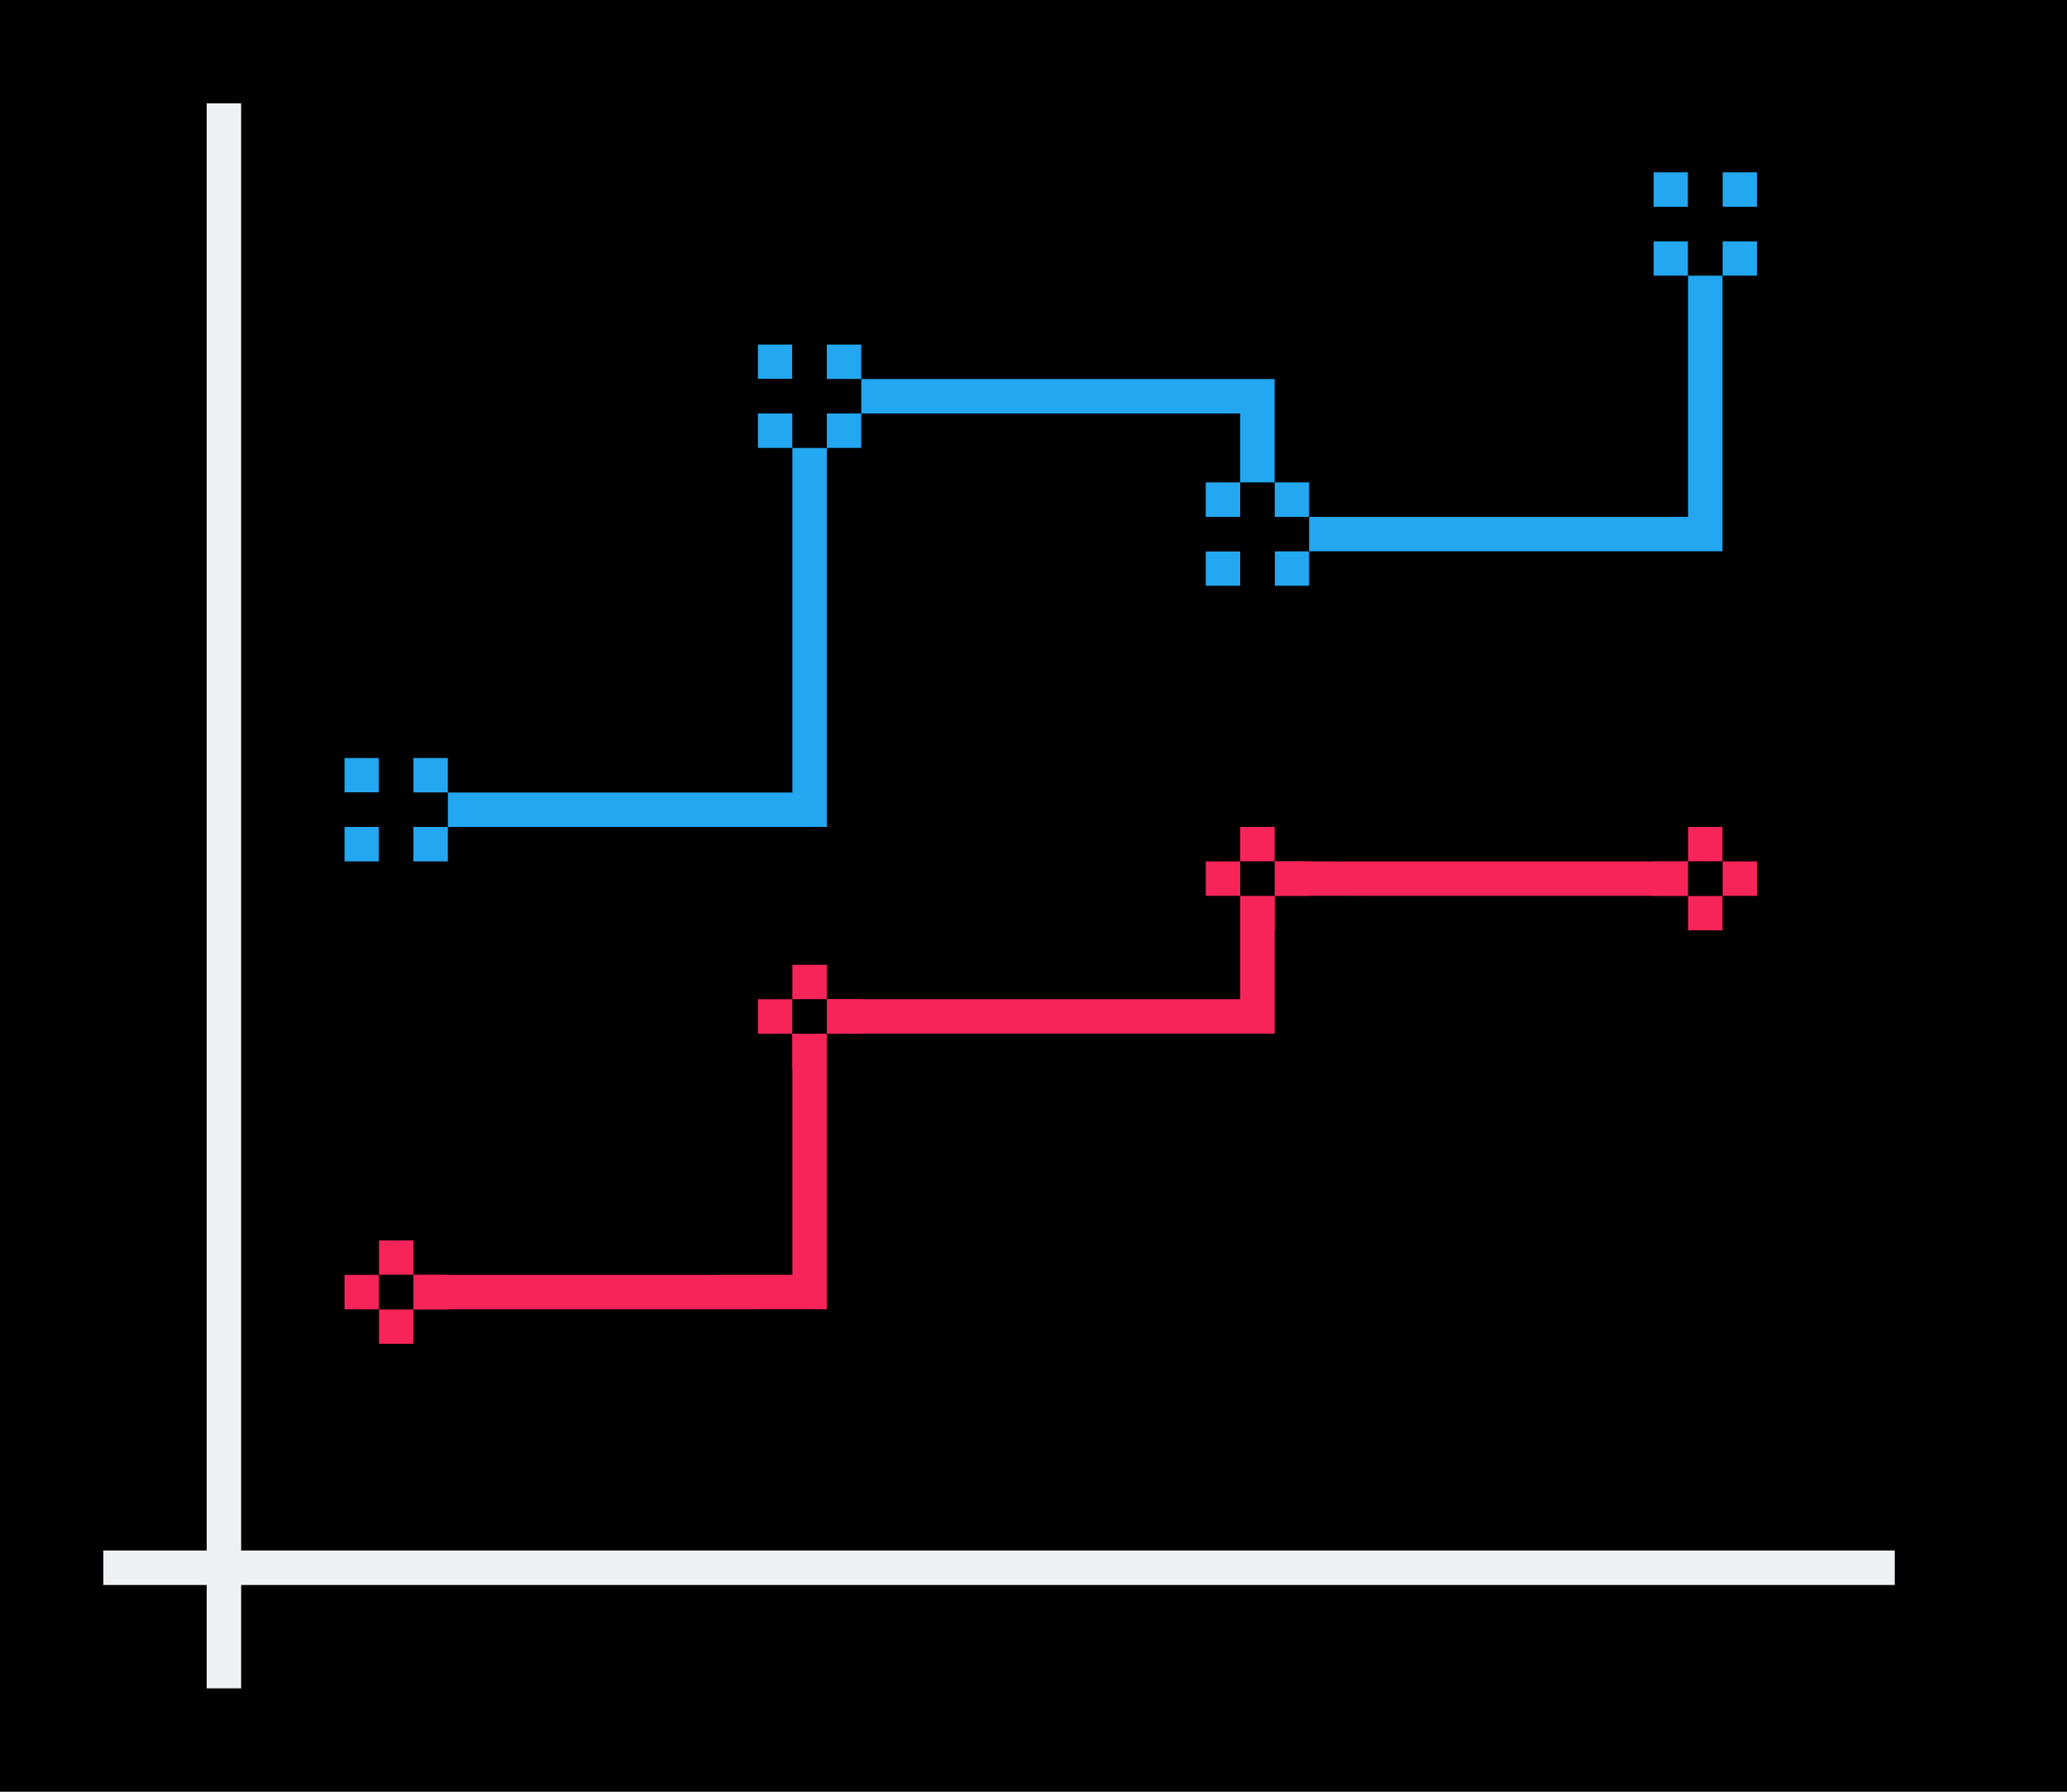 <svg height="52" viewBox="0 0 60 52" width="60" xmlns="http://www.w3.org/2000/svg"><g transform="translate(0 -1000.362)"><path d="m0 1000.362h60v52h-60z"/><path d="m36 1025.361v4h-13v8l-12 .001v1l13-.001v-8h13v-4l13 .001v-1z" fill="#f62459" fill-rule="evenodd"/><path d="m49 1006.362v9h-12v-3-1h-13-1v12h-12v1h13v-1-11h12v4h1 12 1v-1-9z" fill="#22a7f0"/><path d="m3 1045.362h52v1h-52z" fill="#eff0f1"/><path d="m6 1003.362h1v46h-1z" fill="#eff0f1"/><g fill="#f62459"><path d="m48 1025.362h1v1h-1z"/><path d="m49 1024.362h1v1h-1z"/><path d="m49 1026.362h1v1h-1z"/><path d="m50 1025.362h1v1h-1z"/></g><path d="m49 1025.362h1v1h-1z"/><g fill="#f62459"><path d="m35 1025.362h1v1h-1z"/><path d="m36 1024.362h1v1h-1z"/><path d="m36 1026.362h1v1h-1z"/><path d="m37 1025.362h1v1h-1z"/></g><path d="m36 1025.362h1v1h-1z"/><g fill="#f62459"><path d="m10 1037.362h1v1h-1z"/><path d="m11 1036.362h1v1h-1z"/><path d="m11 1038.362h1v1h-1z"/><path d="m12 1037.362h1v1h-1z"/></g><path d="m11 1037.362h1v1h-1z"/><g fill="#f62459"><path d="m22 1029.362h1v1h-1z"/><path d="m23 1028.362h1v1h-1z"/><path d="m23 1030.362h1v1h-1z"/><path d="m24 1029.362h1v1h-1z"/></g><path d="m23 1029.362h1v1h-1z"/><g fill="#22a7f0"><path d="m22 1010.362h1v1h-1z"/><path d="m24 1010.362h1v1h-1z"/><path d="m22 1012.362h1v1h-1z"/><path d="m24 1012.362h1v1h-1z"/></g><path d="m23 1010.362v1h-1v1h1v1h1v-1h1v-1h-1v-1z"/><g fill="#22a7f0"><path d="m48 1005.362h1v1h-1z"/><path d="m50 1005.362h1v1h-1z"/><path d="m48 1007.362h1v1h-1z"/><path d="m50 1007.362h1v1h-1z"/></g><path d="m49 1005.362v1h-1v1h1v1h1v-1h1v-1h-1v-1z"/><g fill="#22a7f0"><path d="m35 1014.362h1v1h-1z"/><path d="m37 1014.362h1v1h-1z"/><path d="m35 1016.362h1v1h-1z"/><path d="m37 1016.362h1v1h-1z"/></g><path d="m36 1014.362v1h-1v1h1v1h1v-1h1v-1h-1v-1z"/><g fill="#22a7f0"><path d="m10 1022.362h1v1h-1z"/><path d="m12 1022.362h1v1h-1z"/><path d="m10 1024.362h1v1h-1z"/><path d="m12 1024.362h1v1h-1z"/></g><path d="m11 1022.362v1h-1v1h1v1h1v-1h1v-1h-1v-1z"/></g></svg>